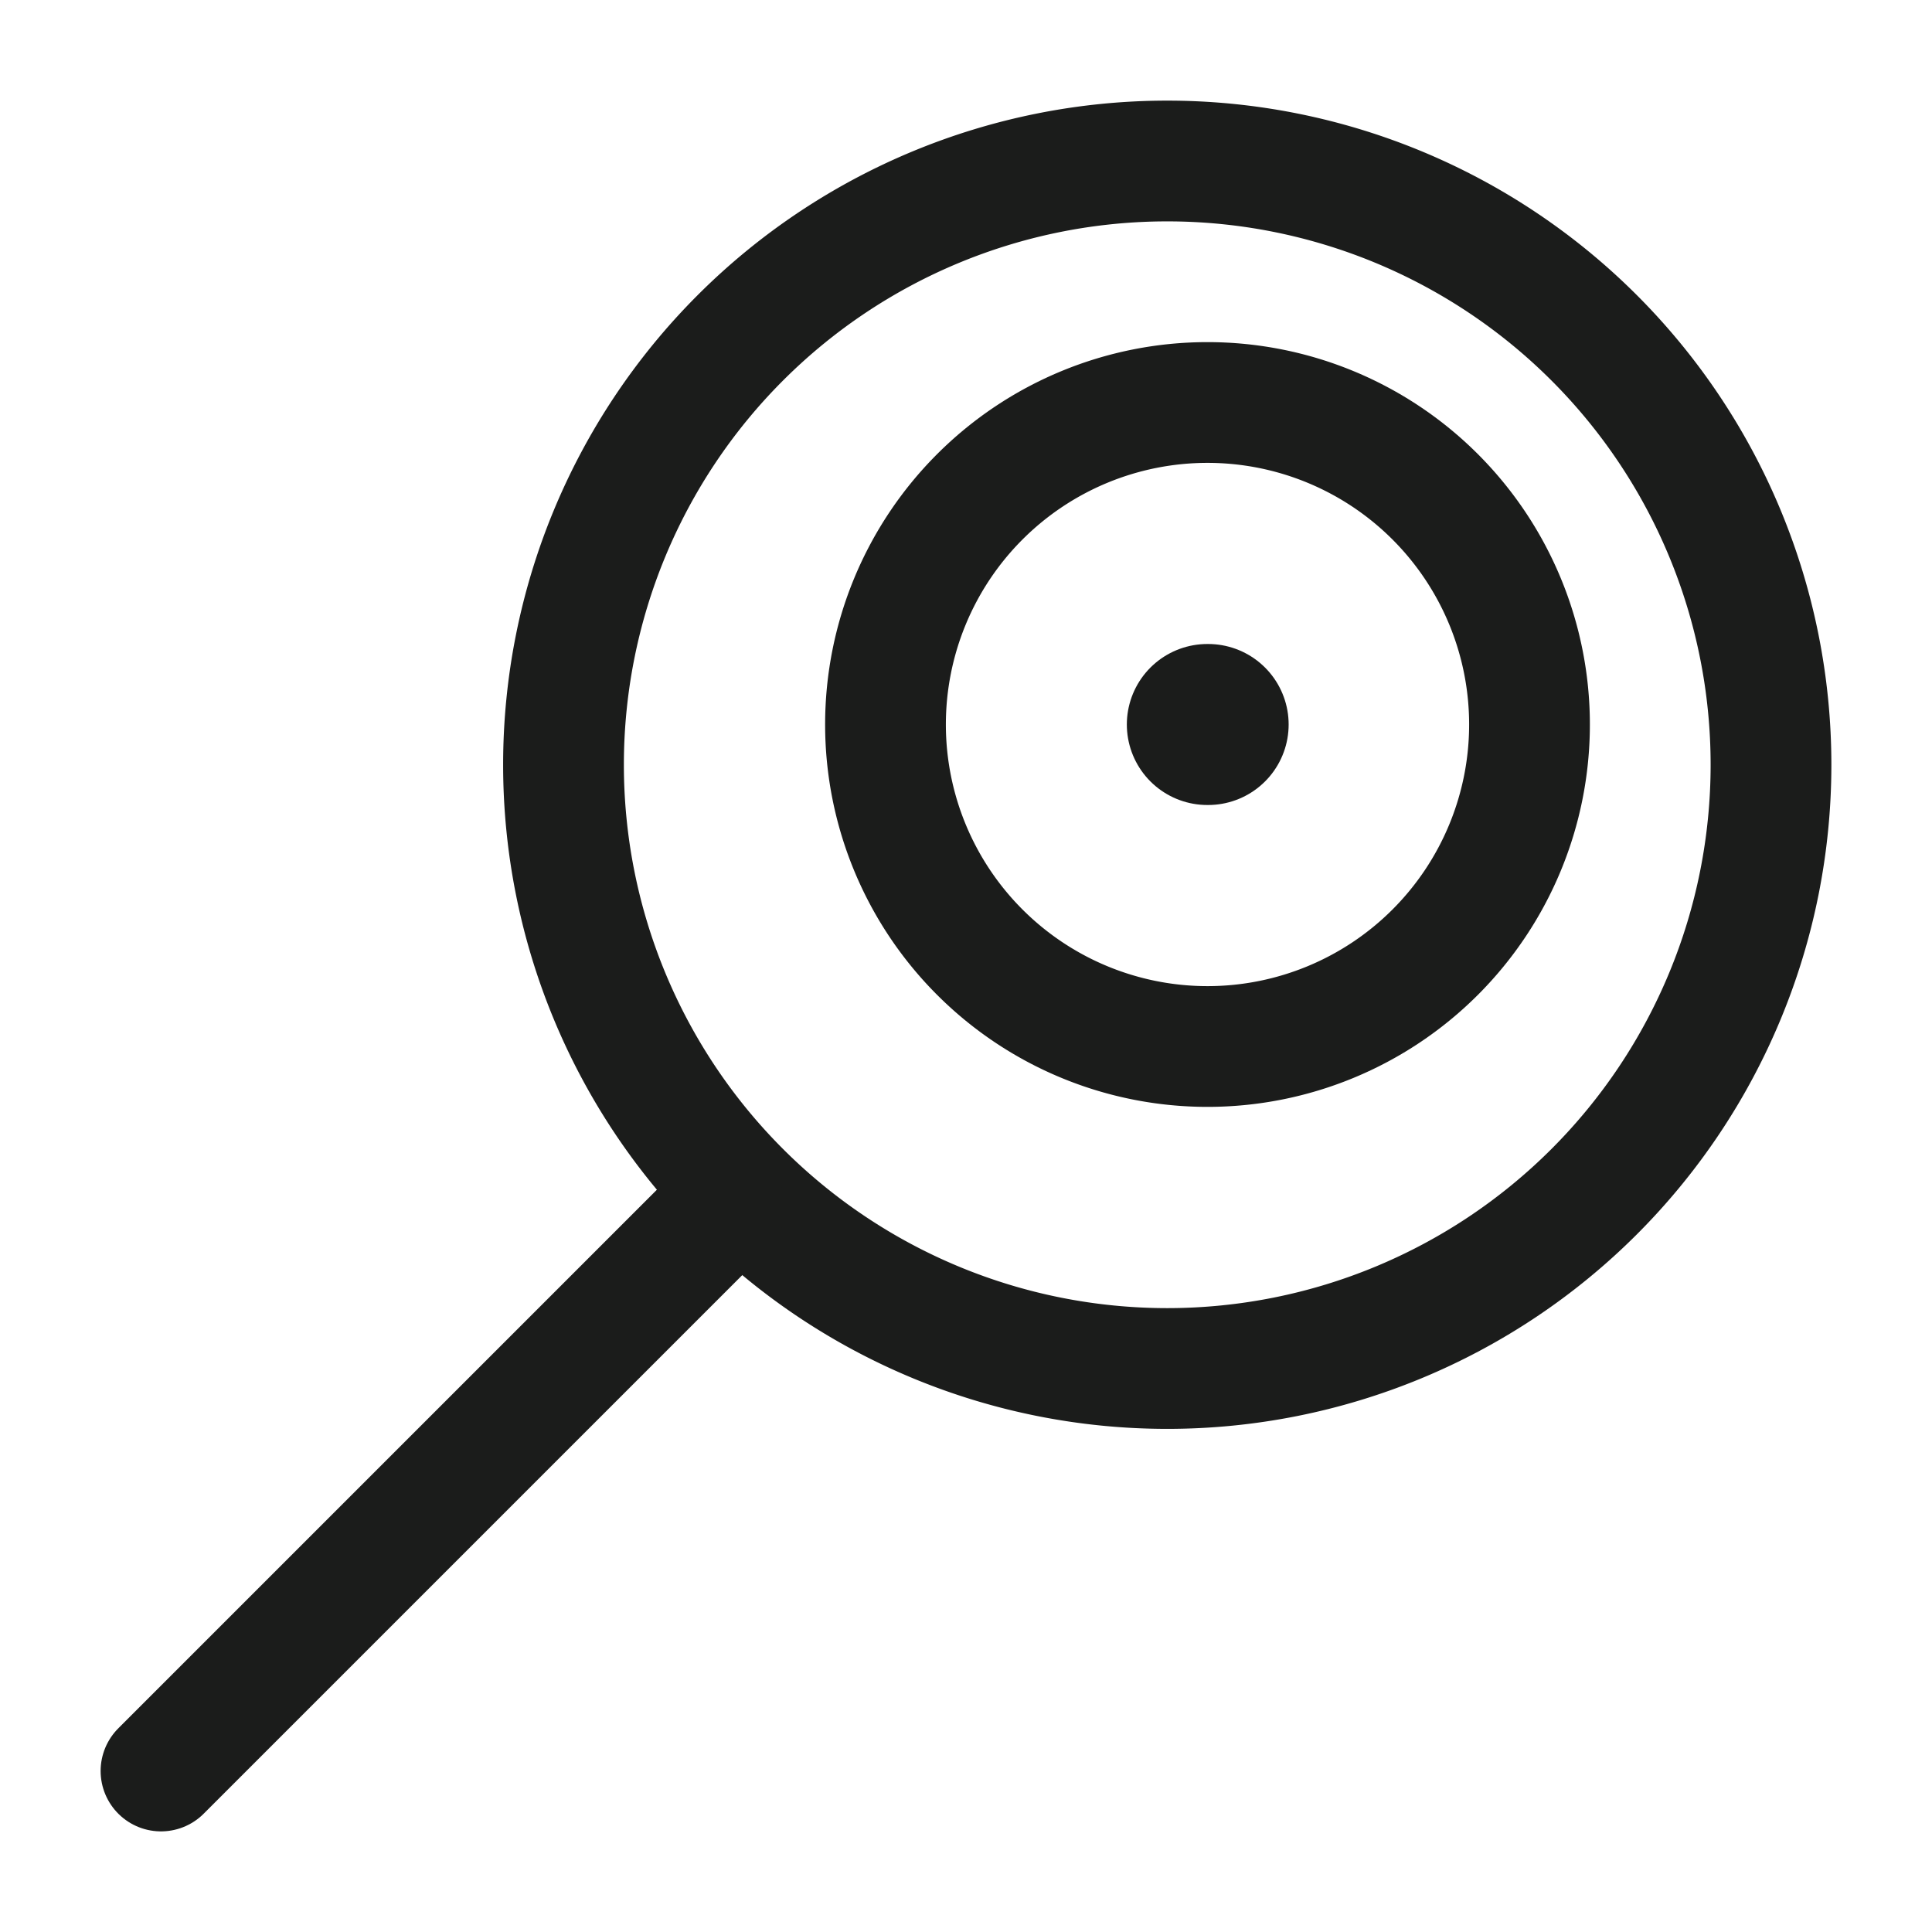 <svg xmlns="http://www.w3.org/2000/svg" width="24" height="24" fill="none" viewBox="0 0 24 24">
  <path stroke="#1B1C1B" stroke-width="1.5" d="M22 9.5a7.5 7.5 0 1 1-15 0 7.5 7.5 0 0 1 15 0Z"/>
  <path stroke="#1B1C1B" stroke-width="1.5" d="M19 9a4 4 0 1 1-8 0 4 4 0 0 1 8 0Z"/>
  <path stroke="#1B1C1B" stroke-linecap="round" stroke-linejoin="round" stroke-width="2" d="M15.008 9h-.01"/>
  <path stroke="#1B1C1B" stroke-linecap="round" stroke-linejoin="round" stroke-width="1.5" d="m2 22 7-7"/>
</svg>
